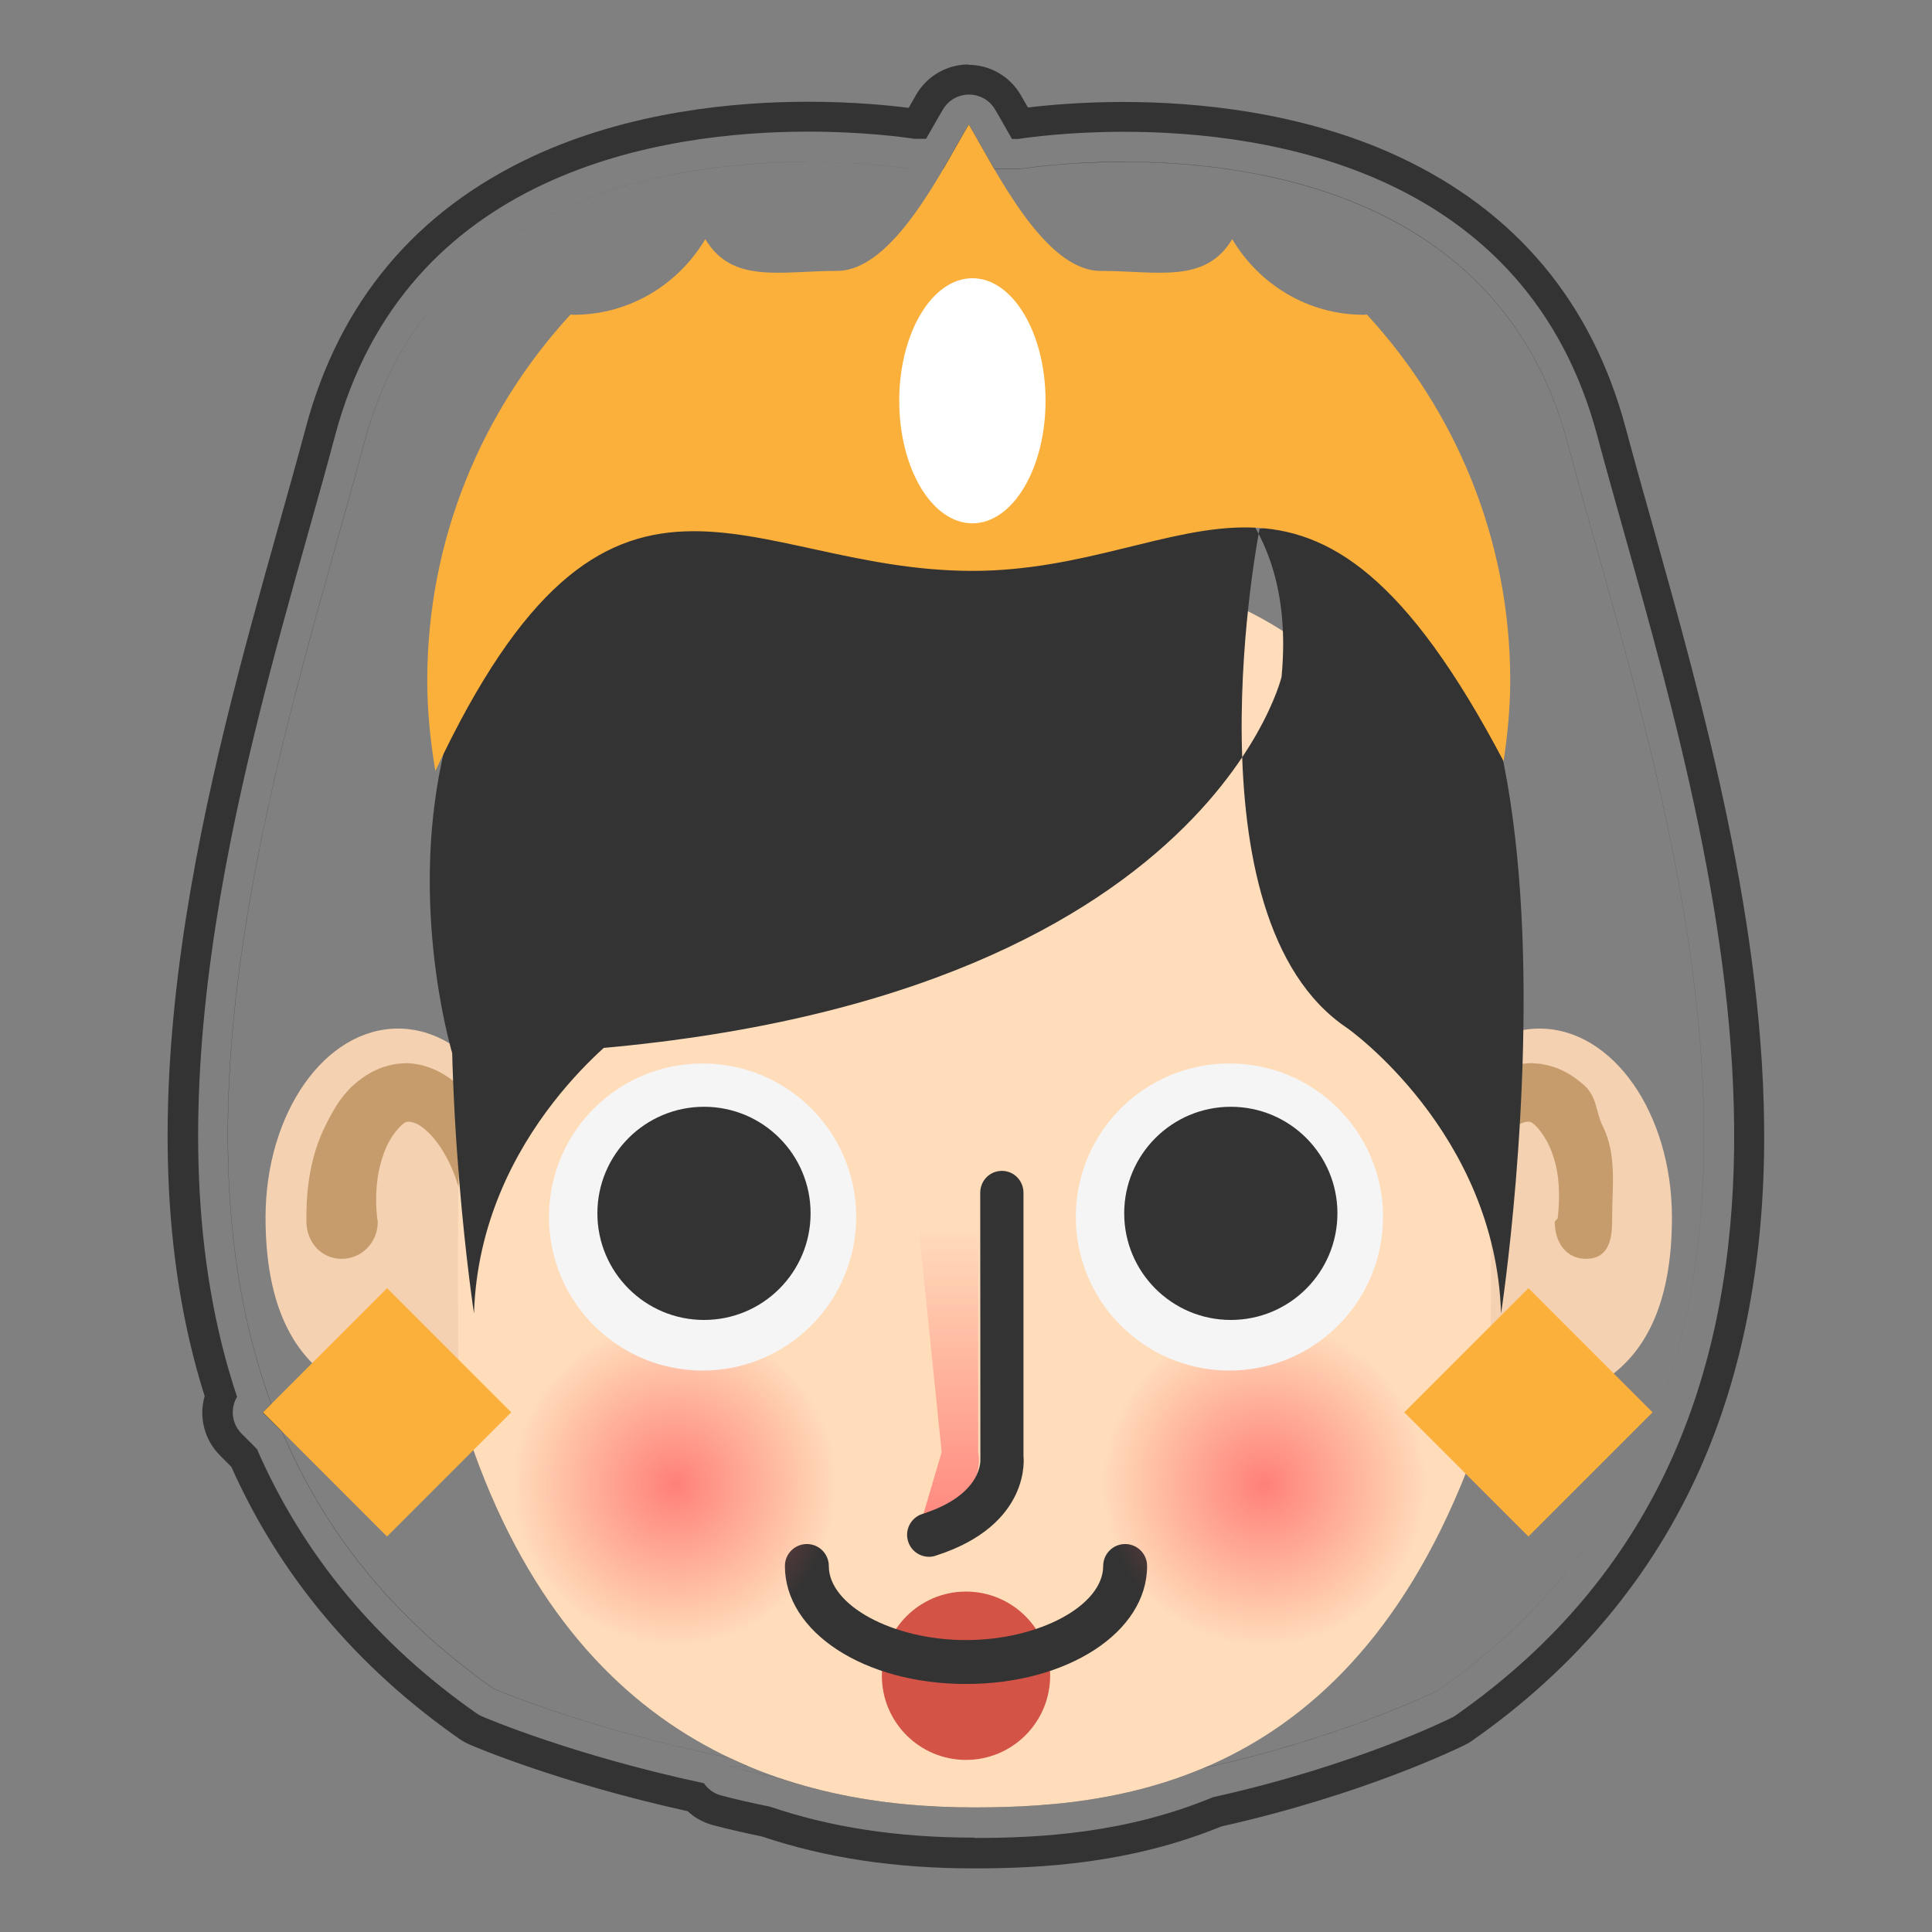 <svg xmlns="http://www.w3.org/2000/svg" width="256" height="256" viewBox="0 0 256 256"><rect x="0" y="0" width="256" height="256" fill="#808080" stroke="none"/><path d="M129.092 243.494c-10.08 0-18.937-1.342-27.067-4.102-2.193-.44-4.36-.937-6.442-1.476-.975-.252-1.78-.848-2.31-1.63-17.426-3.726-28.91-8.642-29.413-8.86-.248-.106-.484-.238-.706-.393-13.226-9.25-23.014-21.03-29.103-35.025l-2.04-2.043c-1.32-1.323-1.52-3.344-.6-4.88-12.35-36.91.19-81.582 9.4-114.38 1.29-4.588 2.51-8.92 3.6-13.024 9.34-35.02 43.29-40.24 62.7-40.24 7.3 0 12.63.74 14.03.95h1.57c.22-.38.44-.76.64-1.12.59-1.03 1.12-1.98 1.61-2.79.72-1.21 2.03-1.95 3.44-1.95s2.72.74 3.44 1.96c.49.82 1.03 1.77 1.62 2.81l.63 1.11h.82c1.4-.21 6.73-.95 14.03-.95 19.41 0 53.36 5.23 62.7 40.25 1.09 4.08 2.3 8.38 3.58 12.94 13.18 46.94 33.09 117.88-22.33 156.64-.16.12-.33.22-.5.3-.52.26-12.86 6.38-31.67 10.55-11.5 4.78-22.91 5.4-31.58 5.4zm-.722-226.99c.935 1.57 2.07 3.657 3.367 5.876h3.452s5.58-.95 13.71-.95c18.52 0 50.2 4.934 58.83 37.28 12.41 46.538 41.04 124.55-17.18 165.27 0 0-12.36 6.18-31.1 10.293-10.69 4.51-21.5 5.22-30.37 5.22-8.2 0-17.19-.935-26.03-3.972-2.15-.42-4.32-.91-6.48-1.47l2.48-.06c-.81-.34-1.61-.7-2.41-1.08-18.68-3.73-31.22-9.14-31.22-9.14-13.71-9.58-22.6-21.23-28.03-34.03l-2.58-2.58 1.12-1.12c-15.04-41.03 3.09-92.76 12.3-127.3 8.63-32.35 40.31-37.28 58.83-37.28 8.12 0 13.71.95 13.71.95h4.2c1.29-2.22 2.43-4.3 3.36-5.87m0-8c-2.82 0-5.43 1.49-6.88 3.92-.33.57-.69 1.19-1.05 1.83-2.42-.31-7.24-.81-13.34-.81-9.55 0-23.64 1.26-36.5 7.26-15.51 7.23-25.62 19.33-30.05 35.96-1.09 4.08-2.3 8.4-3.59 12.98-9.23 32.89-21.77 77.54-9.8 115.31-.78 2.7-.1 5.73 2.03 7.86l1.51 1.52c6.41 14.38 16.55 26.48 30.17 36.01.44.31.92.57 1.41.79.51.22 11.78 5.05 28.88 8.82.94.88 2.11 1.53 3.43 1.87 2.07.54 4.22 1.03 6.4 1.48 8.48 2.85 17.68 4.23 28.1 4.23 8.97 0 20.75-.64 32.79-5.56 19.09-4.27 31.72-10.53 32.25-10.79.35-.17.69-.37 1.01-.6 13.66-9.55 23.83-21.72 30.23-36.16 5.47-12.36 8.31-26.75 8.43-42.77.21-28.69-8.1-58.28-14.77-82.07-1.28-4.54-2.49-8.84-3.57-12.89-4.44-16.63-14.55-28.73-30.05-35.96-12.87-6-26.96-7.26-36.51-7.26-5.56 0-10.06.42-12.65.73-.35-.61-.69-1.2-1.01-1.74-1.44-2.42-4.06-3.91-6.88-3.91zM96.57 234.06c48.68 12.61 93.97-10.06 93.97-10.06 58.22-40.72 29.59-118.73 17.18-165.26-12.41-46.54-72.543-36.33-72.543-36.33H120.8s-60.13-10.232-72.54 36.3C35.852 105.247 7.21 183.033 65.44 223.754c0 0 49.04 21.203 97.716 8.6" fill="#333"/><path fill="#F4D1B0" d="M186.428 161.328c0 13.824 2.006 25.035 11.703 25.035s23.41-2.604 23.41-25.035c0-13.828-7.85-25.037-17.55-25.037-9.69 0-17.56 11.21-17.56 25.04z"/><path fill="#C69C6D" d="M189.338 161.23c.037-3.875.836-8.287 2.736-12.04.957-1.907 2.18-3.76 3.9-5.366 1.71-1.568 4.152-2.92 6.99-2.953 1.07.11.85.01 1.86.23.812.17 1.513.41 2.05.68 1.203.53 2.172 1.28 3.072 2.05 1.72 1.61 1.466 3.46 2.42 5.37 1.9 3.84 1.252 7.99 1.252 12.14v.48c0 2.72-.66 4.94-3.378 4.98-2.715.03-4.198-2.14-4.23-4.86 0-.19.39-.41.405-.59.3-2.73.256-5.71-.637-8.22-.824-2.61-2.43-4.25-2.906-4.43-.29-.14-1.032-.12-2.01.54-.944.66-1.897 1.75-2.71 3.01-1.664 2.65-2.644 5.62-3.013 9.2l-.02.14c-.18 1.6-1.6 2.76-3.2 2.59-1.5-.16-2.61-1.44-2.6-2.92z"/><path fill="#F4D1B0" d="M70.3 161.328c0 13.824-2.005 25.035-11.702 25.035-9.7 0-23.412-2.604-23.412-25.035 0-13.828 7.854-25.037 17.555-25.037 9.7 0 17.56 11.21 17.56 25.04z"/><path fill="#C69C6D" d="M67.39 161.23c-.042-3.875-.843-8.287-2.735-12.04-.96-1.907-2.182-3.76-3.906-5.366-1.71-1.568-4.16-2.92-6.99-2.953-1.08.11-.85.01-1.87.23-.81.17-1.51.41-2.05.68-1.2.53-2.18 1.28-3.07 2.05-1.73 1.61-2.72 3.46-3.67 5.37-1.9 3.84-2.5 7.99-2.5 12.14v.48c0 2.72 1.9 4.94 4.61 4.98 2.71.03 4.82-2.14 4.85-4.86 0-.19-.08-.41-.09-.59-.3-2.73-.1-5.71.79-8.22.82-2.61 2.51-4.25 2.99-4.43.29-.14 1.07-.12 2.04.54.95.66 1.92 1.75 2.73 3.01 1.67 2.65 2.65 5.62 3.02 9.2l.02.14c.16 1.6 1.6 2.76 3.18 2.59 1.5-.16 2.61-1.44 2.61-2.92z"/><path fill="#fdb" d="M197.443 186.05c-15.27 49.446-47.27 53.444-68.352 53.444-23.99 0-54.9-7.996-68.35-53.445 0-49.2-5.09-112.35 68.36-112.35 74.17 0 68.36 63.15 68.36 112.34z"/><path fill="#D35446" d="M139.15 222.043c0 6.158-4.99 11.154-11.15 11.154-6.157 0-11.15-4.996-11.15-11.154 0-6.156 4.993-11.152 11.15-11.152 6.16 0 11.15 5 11.15 11.16z"/><path fill="#333" d="M127.996 223.137c-13.453 0-23.992-6.87-23.992-15.633 0-1.61 1.3-2.912 2.908-2.912 1.61 0 2.91 1.3 2.91 2.912 0 5.23 8.49 9.814 18.174 9.814 9.69 0 18.18-4.586 18.18-9.814 0-1.61 1.305-2.912 2.912-2.912 1.605 0 2.908 1.3 2.908 2.912 0 8.762-10.537 15.633-24 15.633zM169.81 89.703s-11.632 48.72-109.795 50.174c0 0-21.814-70.535 50.896-86.532 0 0 63.26-9.452 58.9 36.358zm-2.912-19.633s-10.18 51.628 11.637 66.17c0 0 19.633 13.816 20.363 37.813 0 0 17.452-113.436-32-103.984zm-72.1 0s10.183 51.628-11.63 66.17c0 0-19.637 13.816-20.36 37.813 0 0-17.453-113.436 31.988-103.984z"/><path fill="#FBB03B" d="M128.85 75.644c29.64 0 44.6-23.755 70.383 25.226.52-3.49.88-7.038.88-10.68 0-18.733-7.24-35.74-19-48.52-.134.007-.26.04-.39.04-7.455 0-13.902-4.05-17.45-10.025-3.552 5.977-10 4.21-17.454 4.21-7.46 0-13.9-13.413-17.45-19.39-3.55 5.977-10 19.39-17.46 19.39-7.46 0-13.9 1.767-17.45-4.21C89.9 37.662 83.46 41.71 76 41.71c-.133 0-.26-.04-.396-.04-11.757 12.78-18.99 29.788-18.99 48.52 0 4.087.42 8.064 1.075 11.96 23.16-49.286 40.98-26.506 71.15-26.506zm-77.566 127.95L34.838 187.14l16.446-16.452 16.455 16.45zm151.242-32.908l16.45 16.455-16.453 16.45-16.45-16.45z"/><path fill="#fff" d="M138.54 53.106c0 8.965-4.337 16.236-9.69 16.236-5.355 0-9.697-7.27-9.697-16.236 0-8.97 4.342-16.24 9.697-16.24 5.353 0 9.69 7.27 9.69 16.24z"/><radialGradient id="a" cx="-816.836" cy="-52.093" r="29.998" gradientTransform="matrix(.723 0 0 .723 679.961 234.322)" gradientUnits="userSpaceOnUse"><stop offset="0" stop-color="#FF585D"/><stop offset="1" stop-color="#FF585D" stop-opacity="0"/></radialGradient><circle opacity=".7" fill="url(#a)" cx="89.143" cy="196.645" r="21.697"/><radialGradient id="b" cx="-708.758" cy="-52.093" r="29.998" gradientTransform="matrix(.723 0 0 .723 679.961 234.322)" gradientUnits="userSpaceOnUse"><stop offset="0" stop-color="#FF585D"/><stop offset="1" stop-color="#FF585D" stop-opacity="0"/></radialGradient><circle opacity=".7" fill="url(#b)" cx="167.316" cy="196.645" r="21.697"/><linearGradient id="c" gradientUnits="userSpaceOnUse" x1="1145.139" y1="734.11" x2="1145.139" y2="723.675" gradientTransform="matrix(7.466 0 0 7.466 -8424.73 -5257.445)"><stop offset="0" stop-color="#FF5459"/><stop offset=".789" stop-color="#FF6064" stop-opacity="0"/></linearGradient><path fill="url(#c)" d="M129.62 159.38v33.038s1.507 6.236-7.503 9.01l2.658-9.01-3.583-34.997"/><path fill="#333" d="M123.105 206.285c-1.234 0-2.383-.79-2.77-2.027-.492-1.53.352-3.166 1.89-3.654 8.005-2.543 7.694-7.117 7.68-7.316l-.02-35.234c0-1.605 1.26-2.906 2.87-2.906 1.602 0 2.863 1.3 2.863 2.906v34.906s1.176 9.105-11.674 13.188c-.288.092-.548.137-.84.137z"/><path fill="#F5F5F5" d="M113.45 161.248c0 11.242-9.11 20.354-20.354 20.354-11.238 0-20.352-9.11-20.352-20.354 0-11.232 9.113-20.332 20.352-20.332 11.245 0 20.354 9.1 20.354 20.332z"/><path fill="#333" d="M107.407 160.77c0 7.807-6.316 14.13-14.12 14.13-7.8 0-14.13-6.323-14.13-14.13 0-7.8 6.33-14.117 14.13-14.117 7.804 0 14.12 6.318 14.12 14.117z"/><path fill="#F5F5F5" d="M183.255 161.248c0 11.242-9.11 20.354-20.352 20.354-11.24 0-20.352-9.11-20.352-20.354 0-11.232 9.12-20.332 20.36-20.332 11.25 0 20.35 9.1 20.35 20.332z"/><path fill="#333" d="M177.216 160.77c0 7.807-6.318 14.13-14.123 14.13-7.797 0-14.13-6.323-14.13-14.13 0-7.8 6.333-14.117 14.13-14.117 7.804 0 14.123 6.318 14.123 14.117z"/></svg>